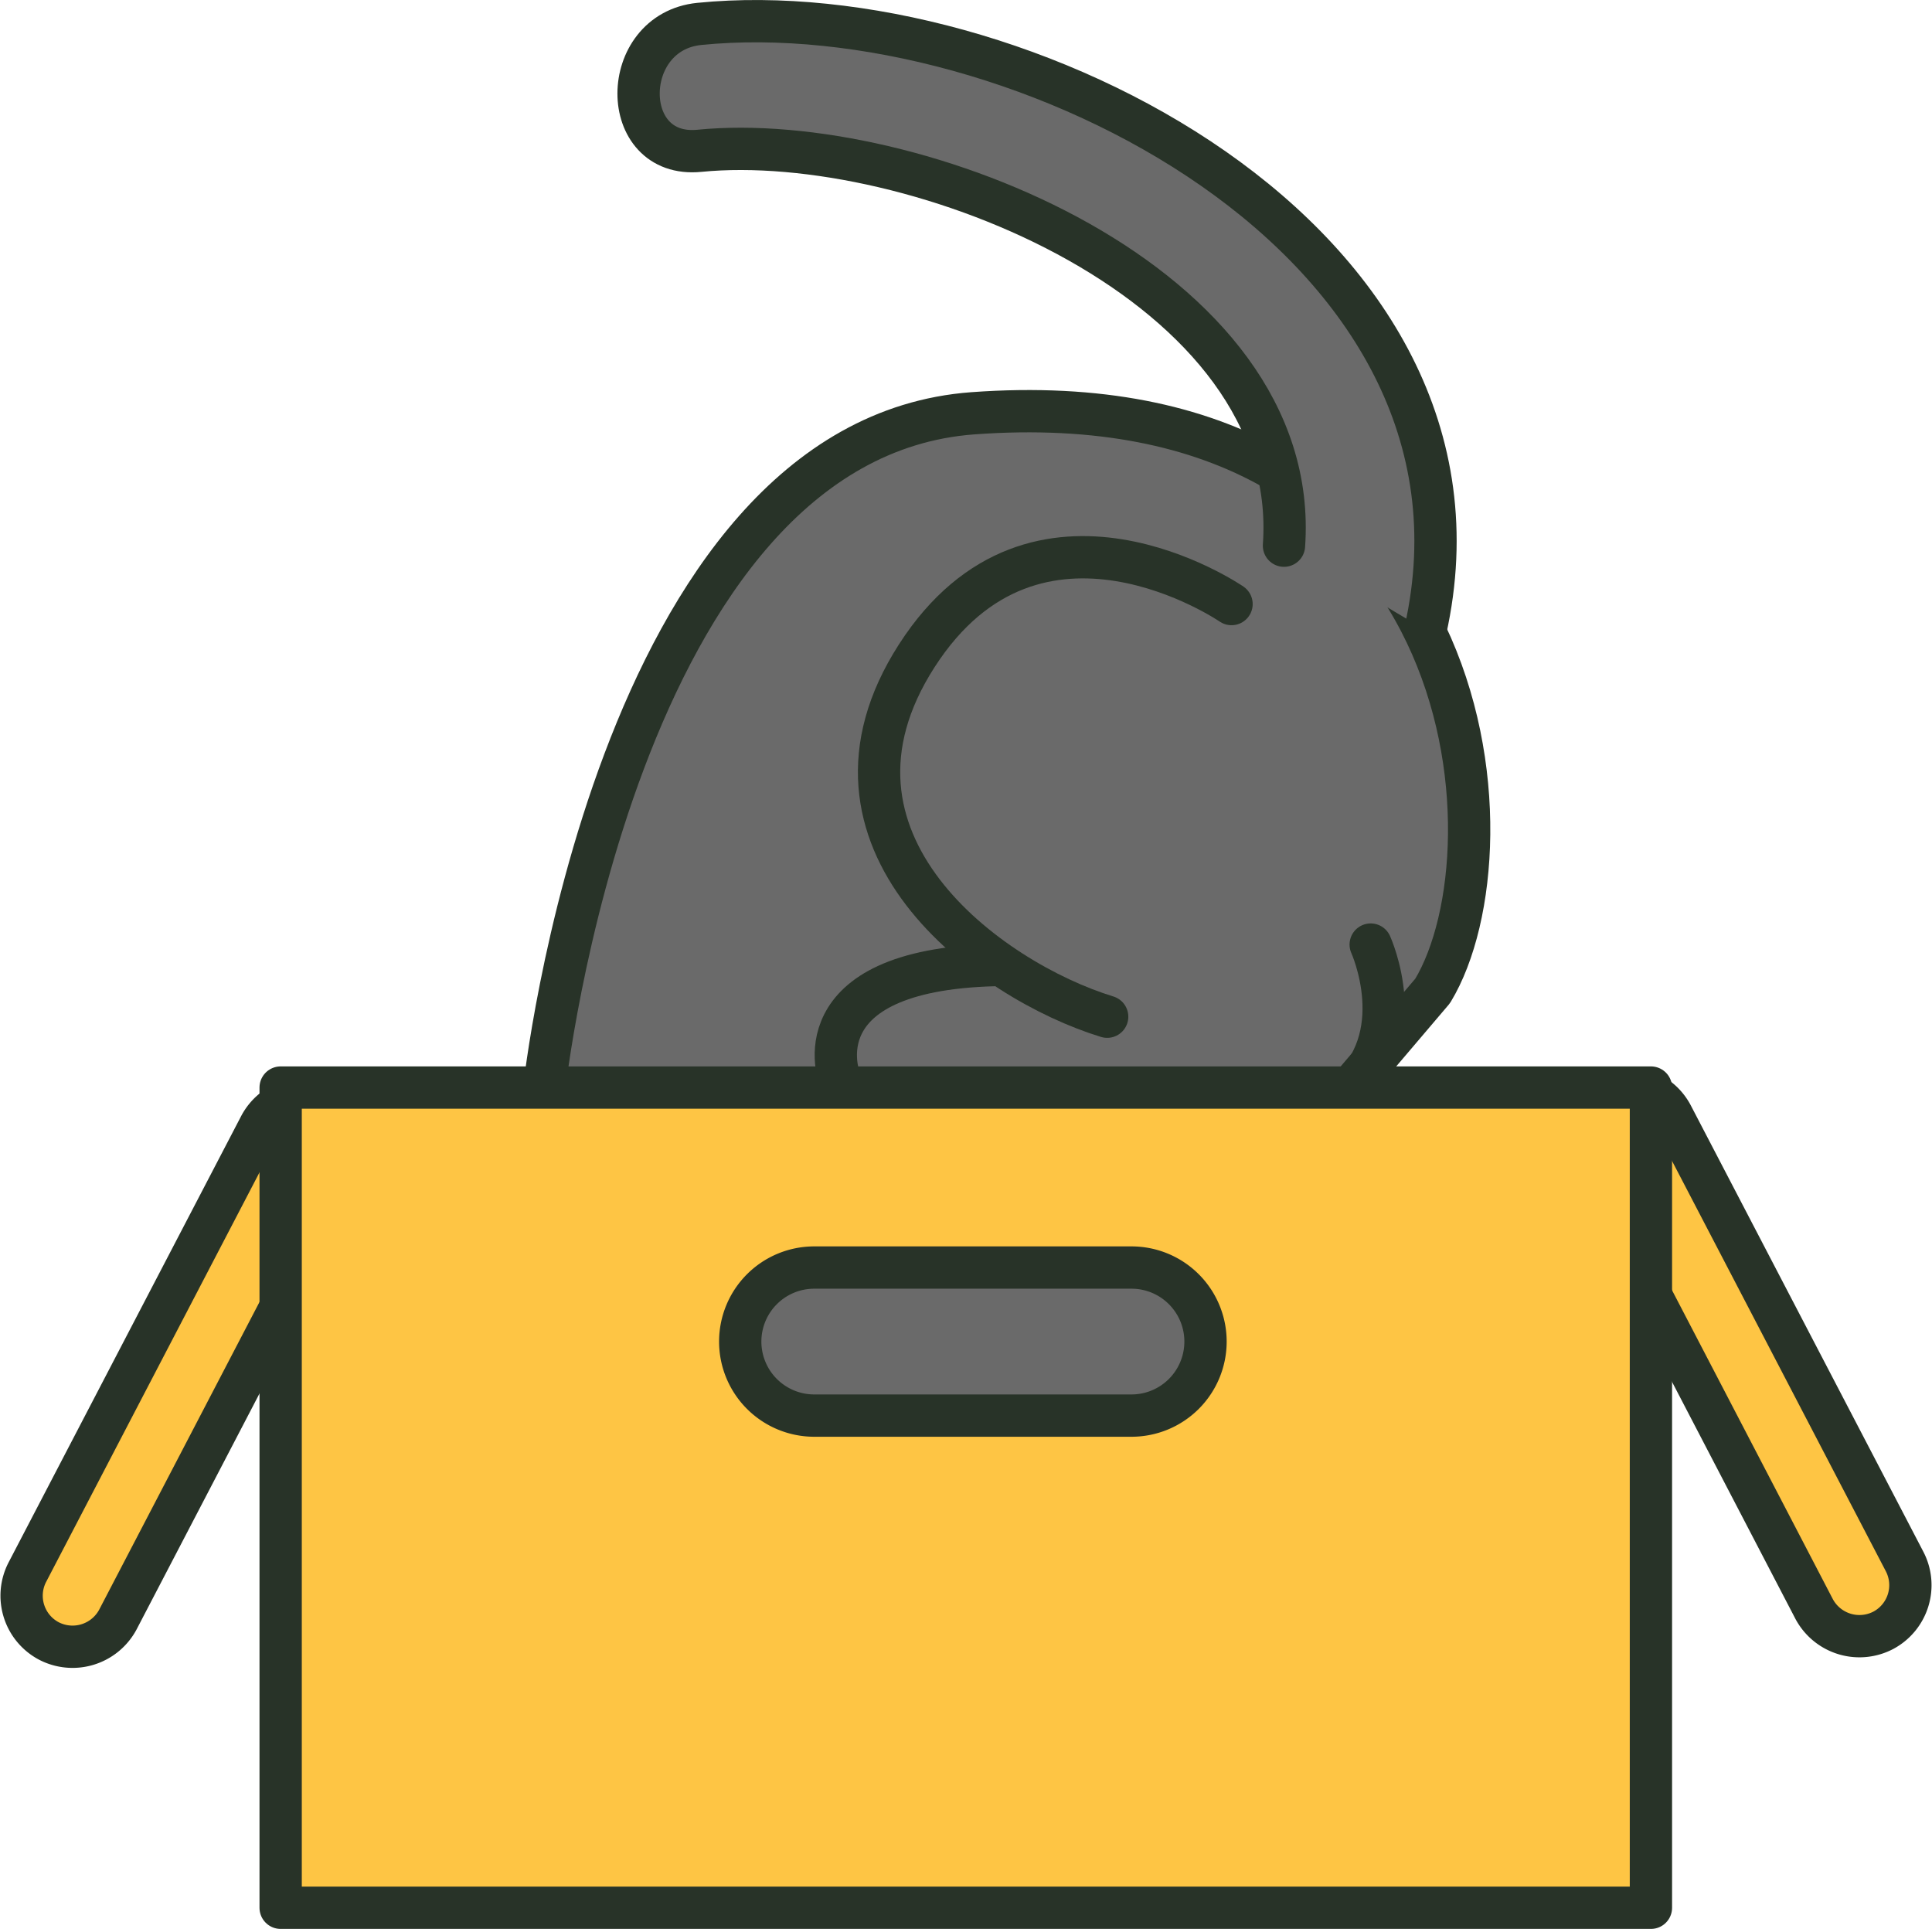 <svg xmlns="http://www.w3.org/2000/svg" viewBox="0 0 91.35 91.19"><defs><style>.cls-1{fill:#6a6a6a;}.cls-1,.cls-2{stroke:#283328;stroke-linecap:round;stroke-linejoin:round;stroke-width:2px;}.cls-2{fill:#fec544;}</style></defs><g id="레이어_2" data-name="레이어 2"><g id="레이어_1-2" data-name="레이어 1"><path class="cls-1" d="M25.73,51.49S29.07,20.79,46,19.54C70,17.78,71.88,40,67.74,46.85l-4.15,4.88Z"/><path class="cls-1" d="M58.23,28.56S49,22.22,43.35,31s3.42,15.36,9,17.07"/><path class="cls-1" d="M39.7,51s-2-5.12,7.31-5.37"/><path class="cls-1" d="M64.81,44.66s2,4.39-1.22,7.07"/><path class="cls-1" d="M67.4,29.79C71.51,11.33,48-.37,33.07,1.13c-3.82.38-3.85,6.38,0,6,10.1-1,28.52,6.26,27.64,18.67"/><path class="cls-2" d="M5.57,76.58a2.43,2.43,0,0,1-3.27,1h0a2.42,2.42,0,0,1-1-3.26l11-21.11a2.43,2.43,0,0,1,3.27-1h0a2.42,2.42,0,0,1,1,3.26Z"/><path class="cls-2" d="M85.78,76.08a2.43,2.43,0,0,0,3.27,1h0a2.42,2.42,0,0,0,1-3.26l-11-21.11a2.42,2.42,0,0,0-3.26-1h0a2.41,2.41,0,0,0-1,3.26Z"/><rect class="cls-2" x="13.27" y="51.42" width="64.79" height="38.78"/><path class="cls-1" d="M57,63.43a3.5,3.5,0,0,1-3.5,3.5h-15a3.5,3.5,0,0,1-3.5-3.5h0a3.5,3.5,0,0,1,3.5-3.5h15a3.5,3.5,0,0,1,3.5,3.5Z"/></g></g></svg>